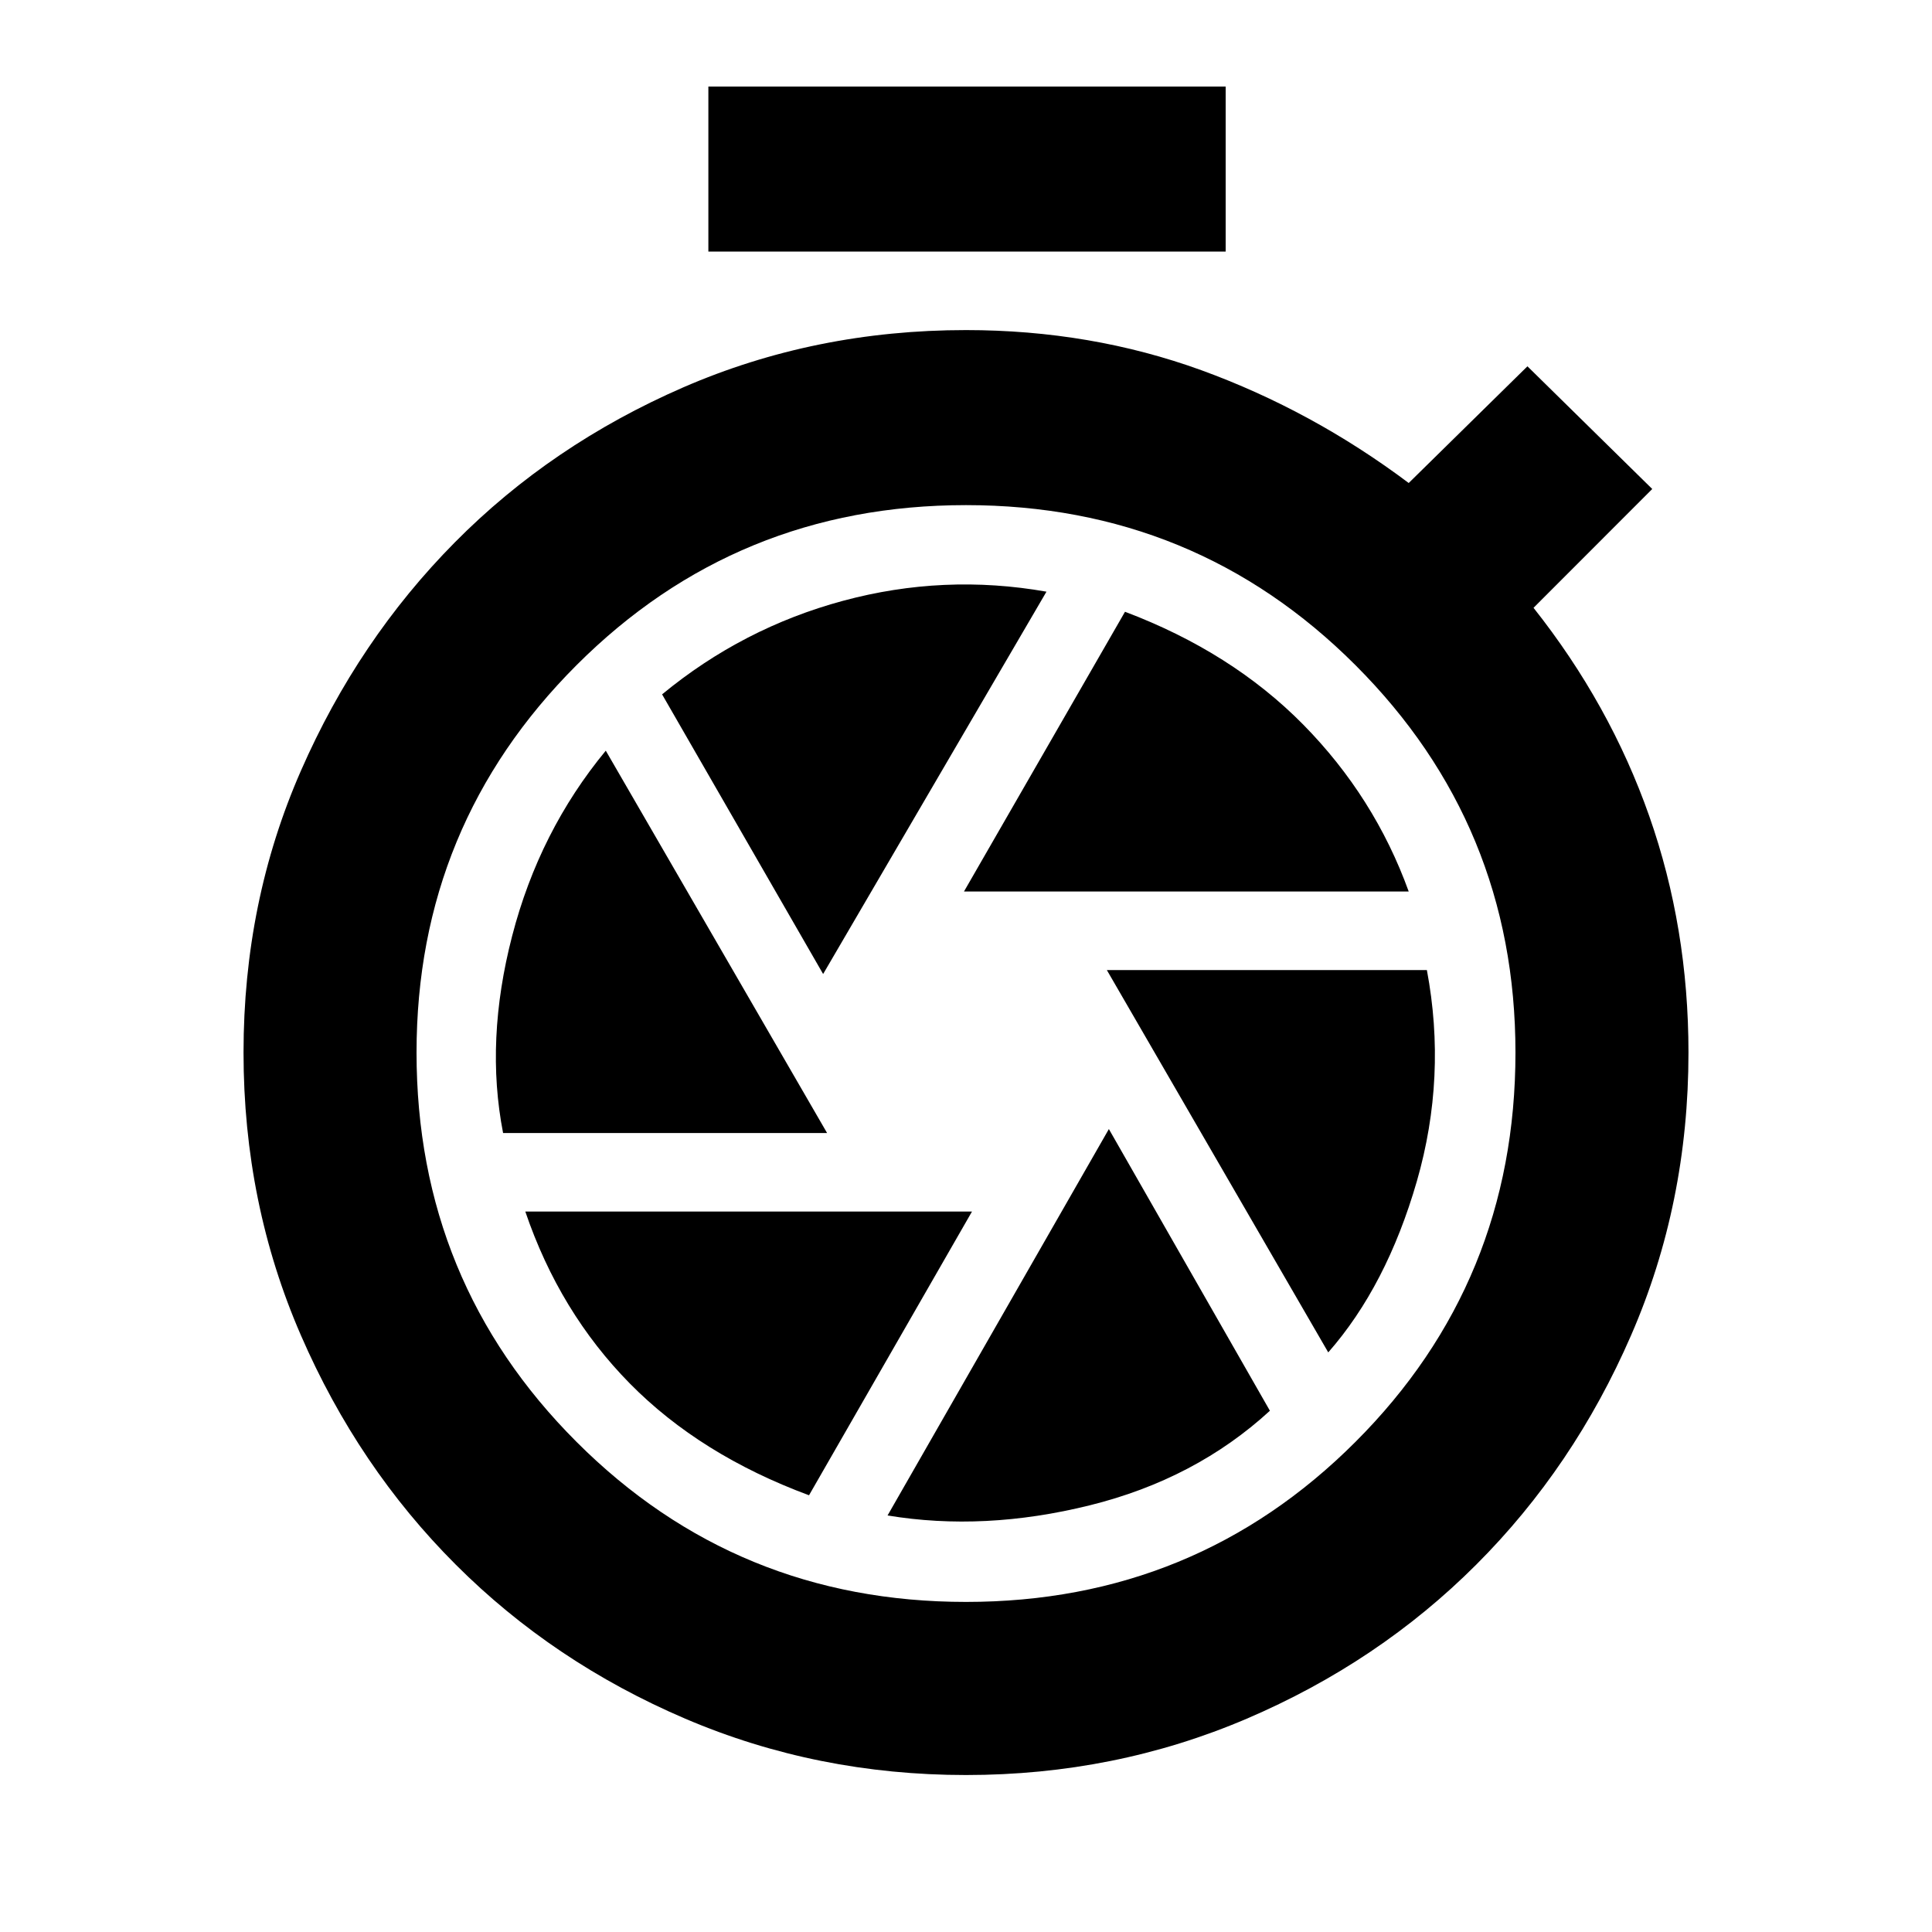 <svg xmlns="http://www.w3.org/2000/svg" height="20" width="20"><path d="M7.333 2.604V0.896H12.688V2.604ZM10 18.375Q8.458 18.375 7.094 17.792Q5.729 17.208 4.719 16.198Q3.708 15.188 3.115 13.823Q2.521 12.458 2.521 10.896Q2.521 9.333 3.115 7.979Q3.708 6.625 4.708 5.615Q5.708 4.604 7.073 4.01Q8.438 3.417 10 3.417Q11.292 3.417 12.438 3.833Q13.583 4.25 14.583 5L15.812 3.792L17.104 5.062L15.875 6.292Q16.667 7.292 17.073 8.448Q17.479 9.604 17.479 10.896Q17.479 12.458 16.885 13.823Q16.292 15.188 15.281 16.198Q14.271 17.208 12.906 17.792Q11.542 18.375 10 18.375ZM10 16.583Q12.375 16.583 14.031 14.927Q15.688 13.271 15.688 10.896Q15.688 8.542 14.031 6.885Q12.375 5.229 10 5.229Q7.625 5.229 5.969 6.885Q4.312 8.542 4.312 10.896Q4.312 13.271 5.969 14.927Q7.625 16.583 10 16.583ZM9.979 9.229H14.583Q14.229 8.25 13.49 7.5Q12.75 6.75 11.646 6.333ZM8.521 10.083 10.833 6.125Q9.771 5.938 8.729 6.219Q7.688 6.5 6.854 7.188ZM5.208 11.729H8.562L6.271 7.771Q5.583 8.604 5.302 9.688Q5.021 10.771 5.208 11.729ZM8.375 15.479 10.062 12.542H5.438Q5.792 13.583 6.521 14.323Q7.25 15.062 8.375 15.479ZM9.188 15.688Q10.188 15.854 11.281 15.583Q12.375 15.312 13.146 14.604L11.479 11.688ZM13.75 14Q14.354 13.312 14.667 12.229Q14.979 11.146 14.771 10.042H11.458Z"/></svg>